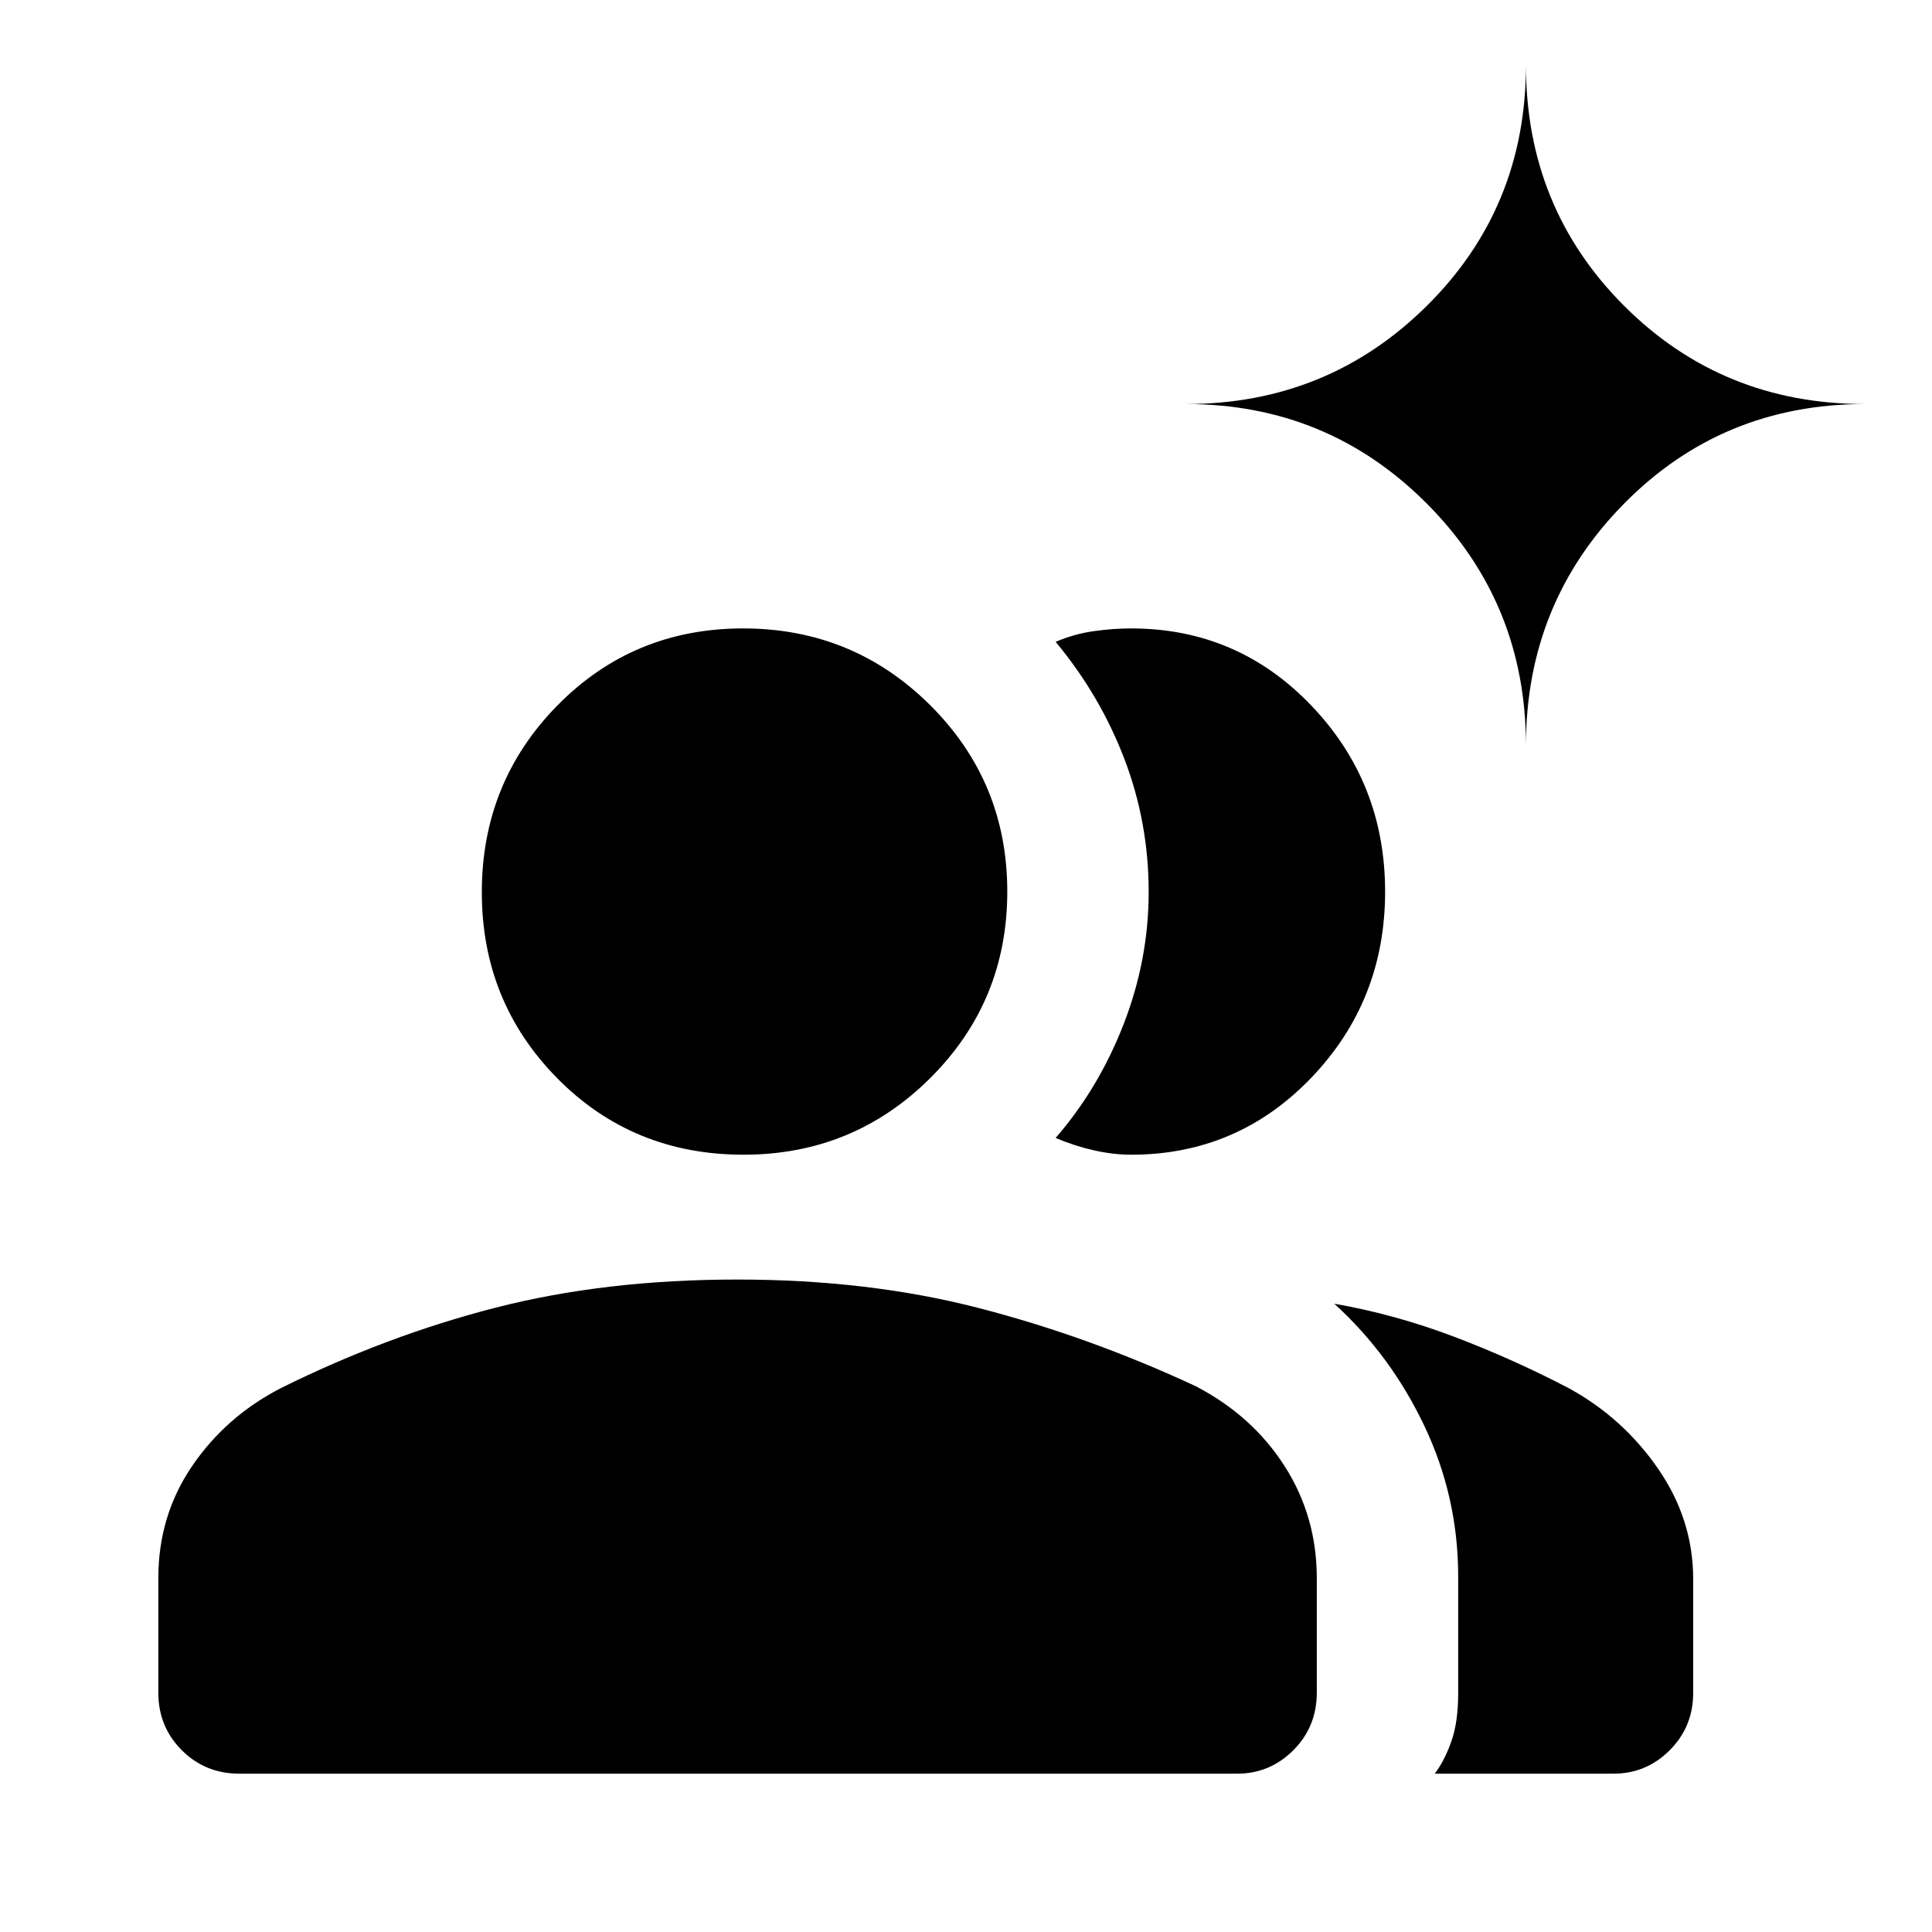 <svg xmlns="http://www.w3.org/2000/svg" height="40" viewBox="0 -960 960 960" width="40"><path d="M118.95-78.668q-16.961 0-28.621-11.66-11.66-11.661-11.66-28.622v-56.845q0-31.07 16.764-55.692 16.765-24.621 43.978-38.692 52.628-26.14 107.004-40.083 54.376-13.942 120.002-13.942 64.992 0 119.752 14.115 54.76 14.116 108.036 38.91 28.112 14.658 44.107 39.67 15.995 25.012 15.995 55.714v56.845q0 16.961-11.652 28.621t-27.963 11.66H118.95Zm682.767 0h-88.795q4.725-6.207 8.183-15.851 3.458-9.644 3.458-24.123v-58.056q0-39.381-16.769-74.7t-44.82-60.806q30.205 5.282 59.551 16.41 29.346 11.128 57.166 25.667 26.854 14.75 44.247 39.989 17.394 25.239 17.394 54.747v56.579q0 16.823-11.652 28.483t-27.963 11.66ZM369.481-386.231q-55.118 0-92.593-37.999-37.476-37.999-37.476-92.427 0-54.667 37.624-92.876t92.213-38.209q54.589 0 92.926 38.115t38.337 92.653q0 54.538-38.257 92.64-38.256 38.103-92.774 38.103Zm318.773-130.696q0 54.158-36.662 92.427-36.662 38.269-89.542 38.269-8.812 0-18.492-2.18-9.68-2.179-19.02-6.154 21.436-24.692 33.833-56.654 12.397-31.963 12.397-65.588 0-34.562-12.102-66.172-12.103-31.609-34.128-58.096 9.34-3.974 19.02-5.321 9.68-1.346 18.492-1.346 52.88 0 89.542 38.329 36.662 38.328 36.662 92.486Zm69.976-72.611q0-70.788-49.258-120.24-49.257-49.452-119.767-49.452 70.51 0 119.767-48.791 49.258-48.792 49.258-119.644 0 70.852 48.791 119.644 48.792 48.791 119.644 48.791-70.852 0-119.644 49.452-48.791 49.452-48.791 120.24Z"/></svg>